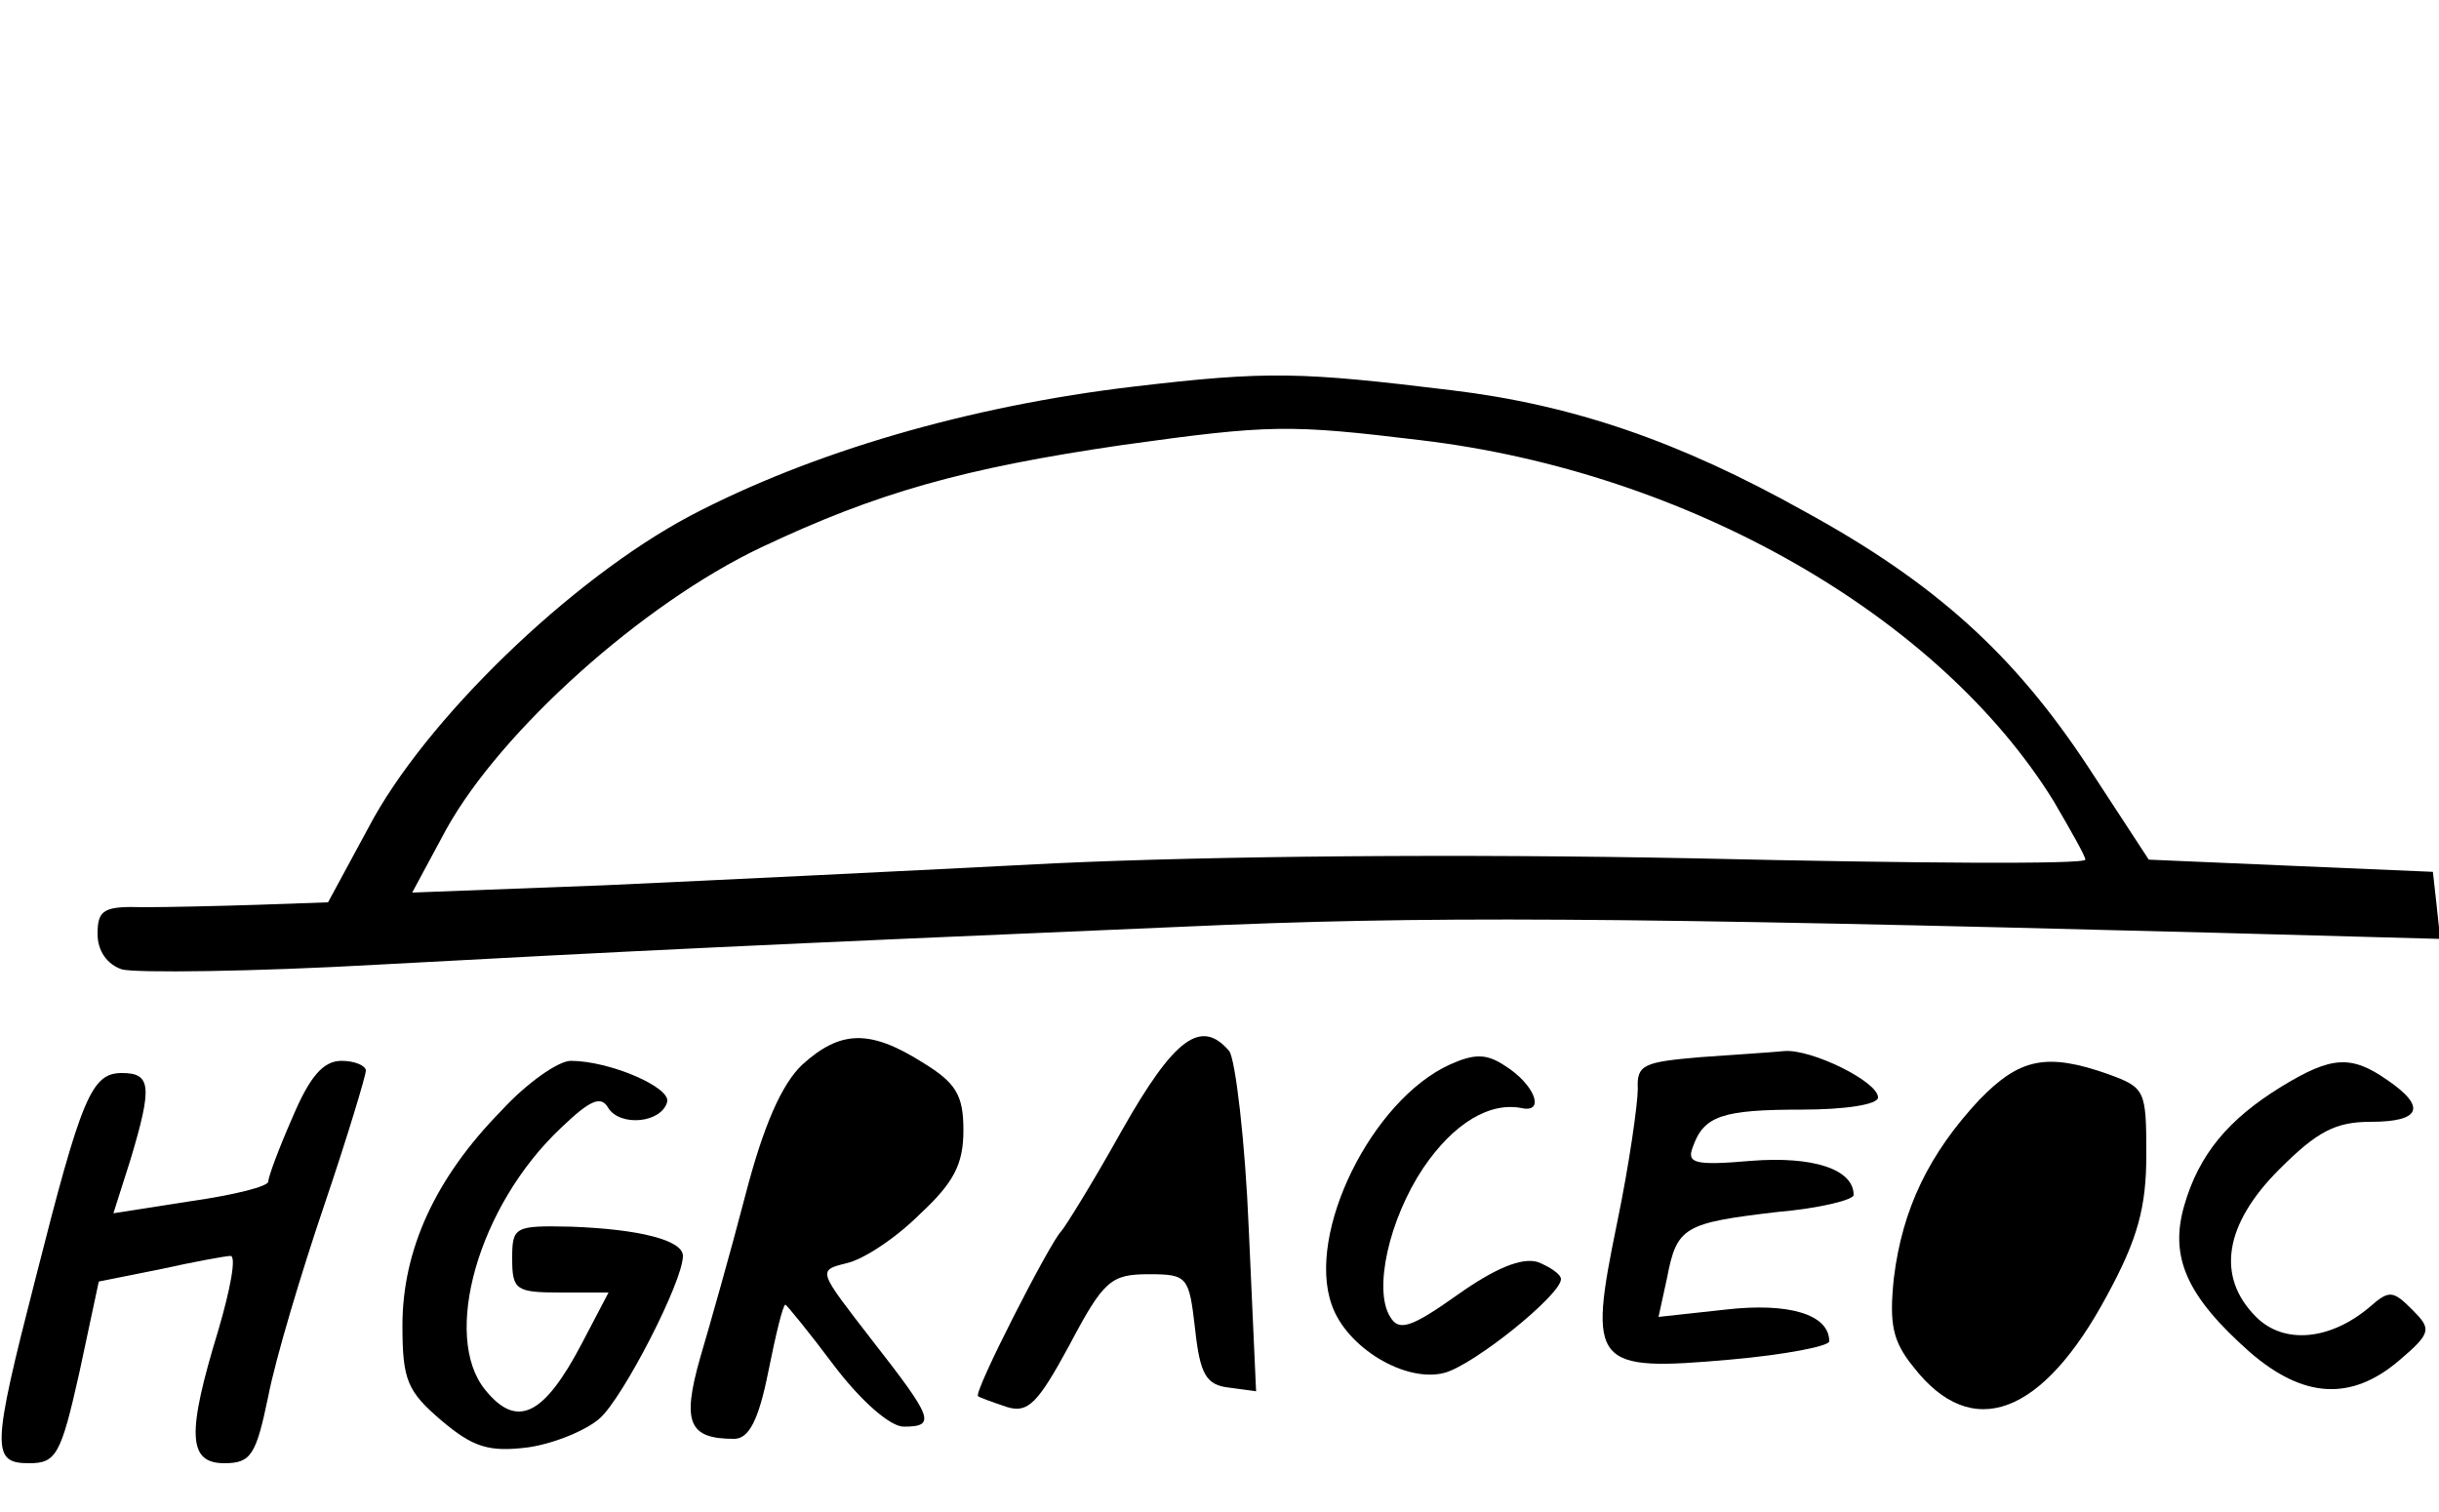 <?xml version="1.0" standalone="no"?>
<!DOCTYPE svg PUBLIC "-//W3C//DTD SVG 20010904//EN"
 "http://www.w3.org/TR/2001/REC-SVG-20010904/DTD/svg10.dtd">
<svg version="1.0" xmlns="http://www.w3.org/2000/svg"
 width="200pt" height="124pt" viewBox="0 0 200 124"
 preserveAspectRatio="xMidYMid meet">
<g transform="translate(0,124) scale(0.1,-0.1)"
fill="#000000" stroke="none">
<path d="M930 923 c-136 -16 -265 -54 -364 -106 -98 -52 -218 -168 -264 -256
l-33 -61 -57 -2 c-31 -1 -74 -2 -94 -2 -33 1 -38 -2 -38 -22 0 -14 8 -25 20
-29 11 -3 107 -2 212 4 203 11 306 16 658 31 198 9 352 8 848 -5 l183 -5 -3
28 -3 27 -117 5 -116 5 -49 75 c-61 93 -126 152 -234 211 -102 57 -189 87
-289 99 -123 15 -150 16 -260 3z m235 -44 c219 -26 425 -144 519 -296 14 -24
26 -45 26 -48 0 -4 -143 -3 -317 1 -197 4 -398 2 -528 -4 -116 -6 -281 -14
-369 -18 l-158 -6 28 52 c45 81 161 185 258 231 95 45 166 65 296 84 122 17
137 17 245 4z"/>
<path d="M658 367 c-17 -16 -32 -50 -47 -108 -12 -46 -29 -106 -37 -133 -15
-53 -9 -66 28 -66 12 0 20 15 28 55 6 30 12 55 14 55 1 0 19 -22 40 -50 22
-29 46 -50 57 -50 27 0 24 7 -26 71 -44 57 -45 57 -21 63 14 3 41 21 60 40 28
26 36 41 36 69 0 29 -6 39 -34 56 -43 27 -67 26 -98 -2z"/>
<path d="M920 313 c-24 -43 -47 -80 -50 -83 -9 -9 -72 -132 -68 -135 1 -1 12
-5 24 -9 17 -5 25 3 51 51 28 53 34 58 65 58 32 0 33 -2 38 -45 4 -37 9 -46
28 -48 l22 -3 -6 133 c-3 73 -11 139 -16 146 -23 27 -45 11 -88 -65z"/>
<path d="M1189 367 c-64 -29 -118 -138 -97 -197 12 -35 60 -64 92 -56 24 6 96
64 96 77 0 4 -9 10 -19 14 -13 4 -35 -5 -66 -27 -38 -27 -48 -30 -55 -18 -14
22 -1 80 27 122 25 37 55 55 82 49 18 -3 9 20 -15 35 -15 10 -25 10 -45 1z"/>
<path d="M1394 373 c-46 -4 -52 -6 -51 -26 0 -12 -7 -62 -17 -110 -24 -117
-20 -122 93 -112 45 4 81 11 81 15 0 22 -33 32 -85 26 l-55 -6 7 32 c8 42 14
45 90 54 35 3 63 10 63 14 0 21 -33 32 -84 28 -46 -4 -53 -2 -48 11 9 26 24
31 90 31 34 0 62 4 62 10 0 13 -55 40 -77 38 -10 -1 -41 -3 -69 -5z"/>
<path d="M240 324 c-11 -25 -20 -49 -20 -53 0 -4 -28 -11 -63 -16 l-64 -10 14
44 c18 60 17 71 -7 71 -25 0 -33 -19 -71 -169 -36 -140 -36 -151 -5 -151 22 0
26 7 41 74 l16 75 50 10 c27 6 54 11 58 11 5 0 0 -27 -10 -61 -26 -85 -25
-109 5 -109 22 0 26 7 36 55 6 31 27 101 46 157 19 56 34 106 34 110 0 4 -9 8
-20 8 -15 0 -26 -13 -40 -46z"/>
<path d="M411 329 c-54 -55 -81 -114 -81 -176 0 -45 4 -54 32 -78 26 -22 39
-26 71 -22 21 3 48 14 59 24 19 17 68 112 68 133 0 13 -36 22 -92 24 -46 1
-48 0 -48 -26 0 -26 3 -28 40 -28 l39 0 -22 -42 c-31 -59 -53 -70 -79 -38 -36
44 -6 151 62 215 24 23 33 27 39 16 10 -15 43 -12 48 5 4 12 -47 34 -79 34
-10 0 -36 -18 -57 -41z"/>
<path d="M1623 338 c-41 -44 -63 -89 -70 -146 -4 -38 -1 -52 16 -73 48 -62
106 -40 159 59 25 46 32 72 32 115 0 53 -1 55 -31 66 -51 18 -73 13 -106 -21z"/>
<path d="M1871 349 c-44 -27 -68 -56 -80 -98 -12 -42 2 -74 54 -120 44 -38 83
-40 122 -7 27 23 27 26 11 42 -16 16 -19 16 -35 2 -32 -27 -70 -31 -93 -8 -33
33 -26 76 19 121 31 31 46 39 75 39 41 0 46 12 14 34 -30 21 -46 20 -87 -5z"/>
</g>
</svg>
